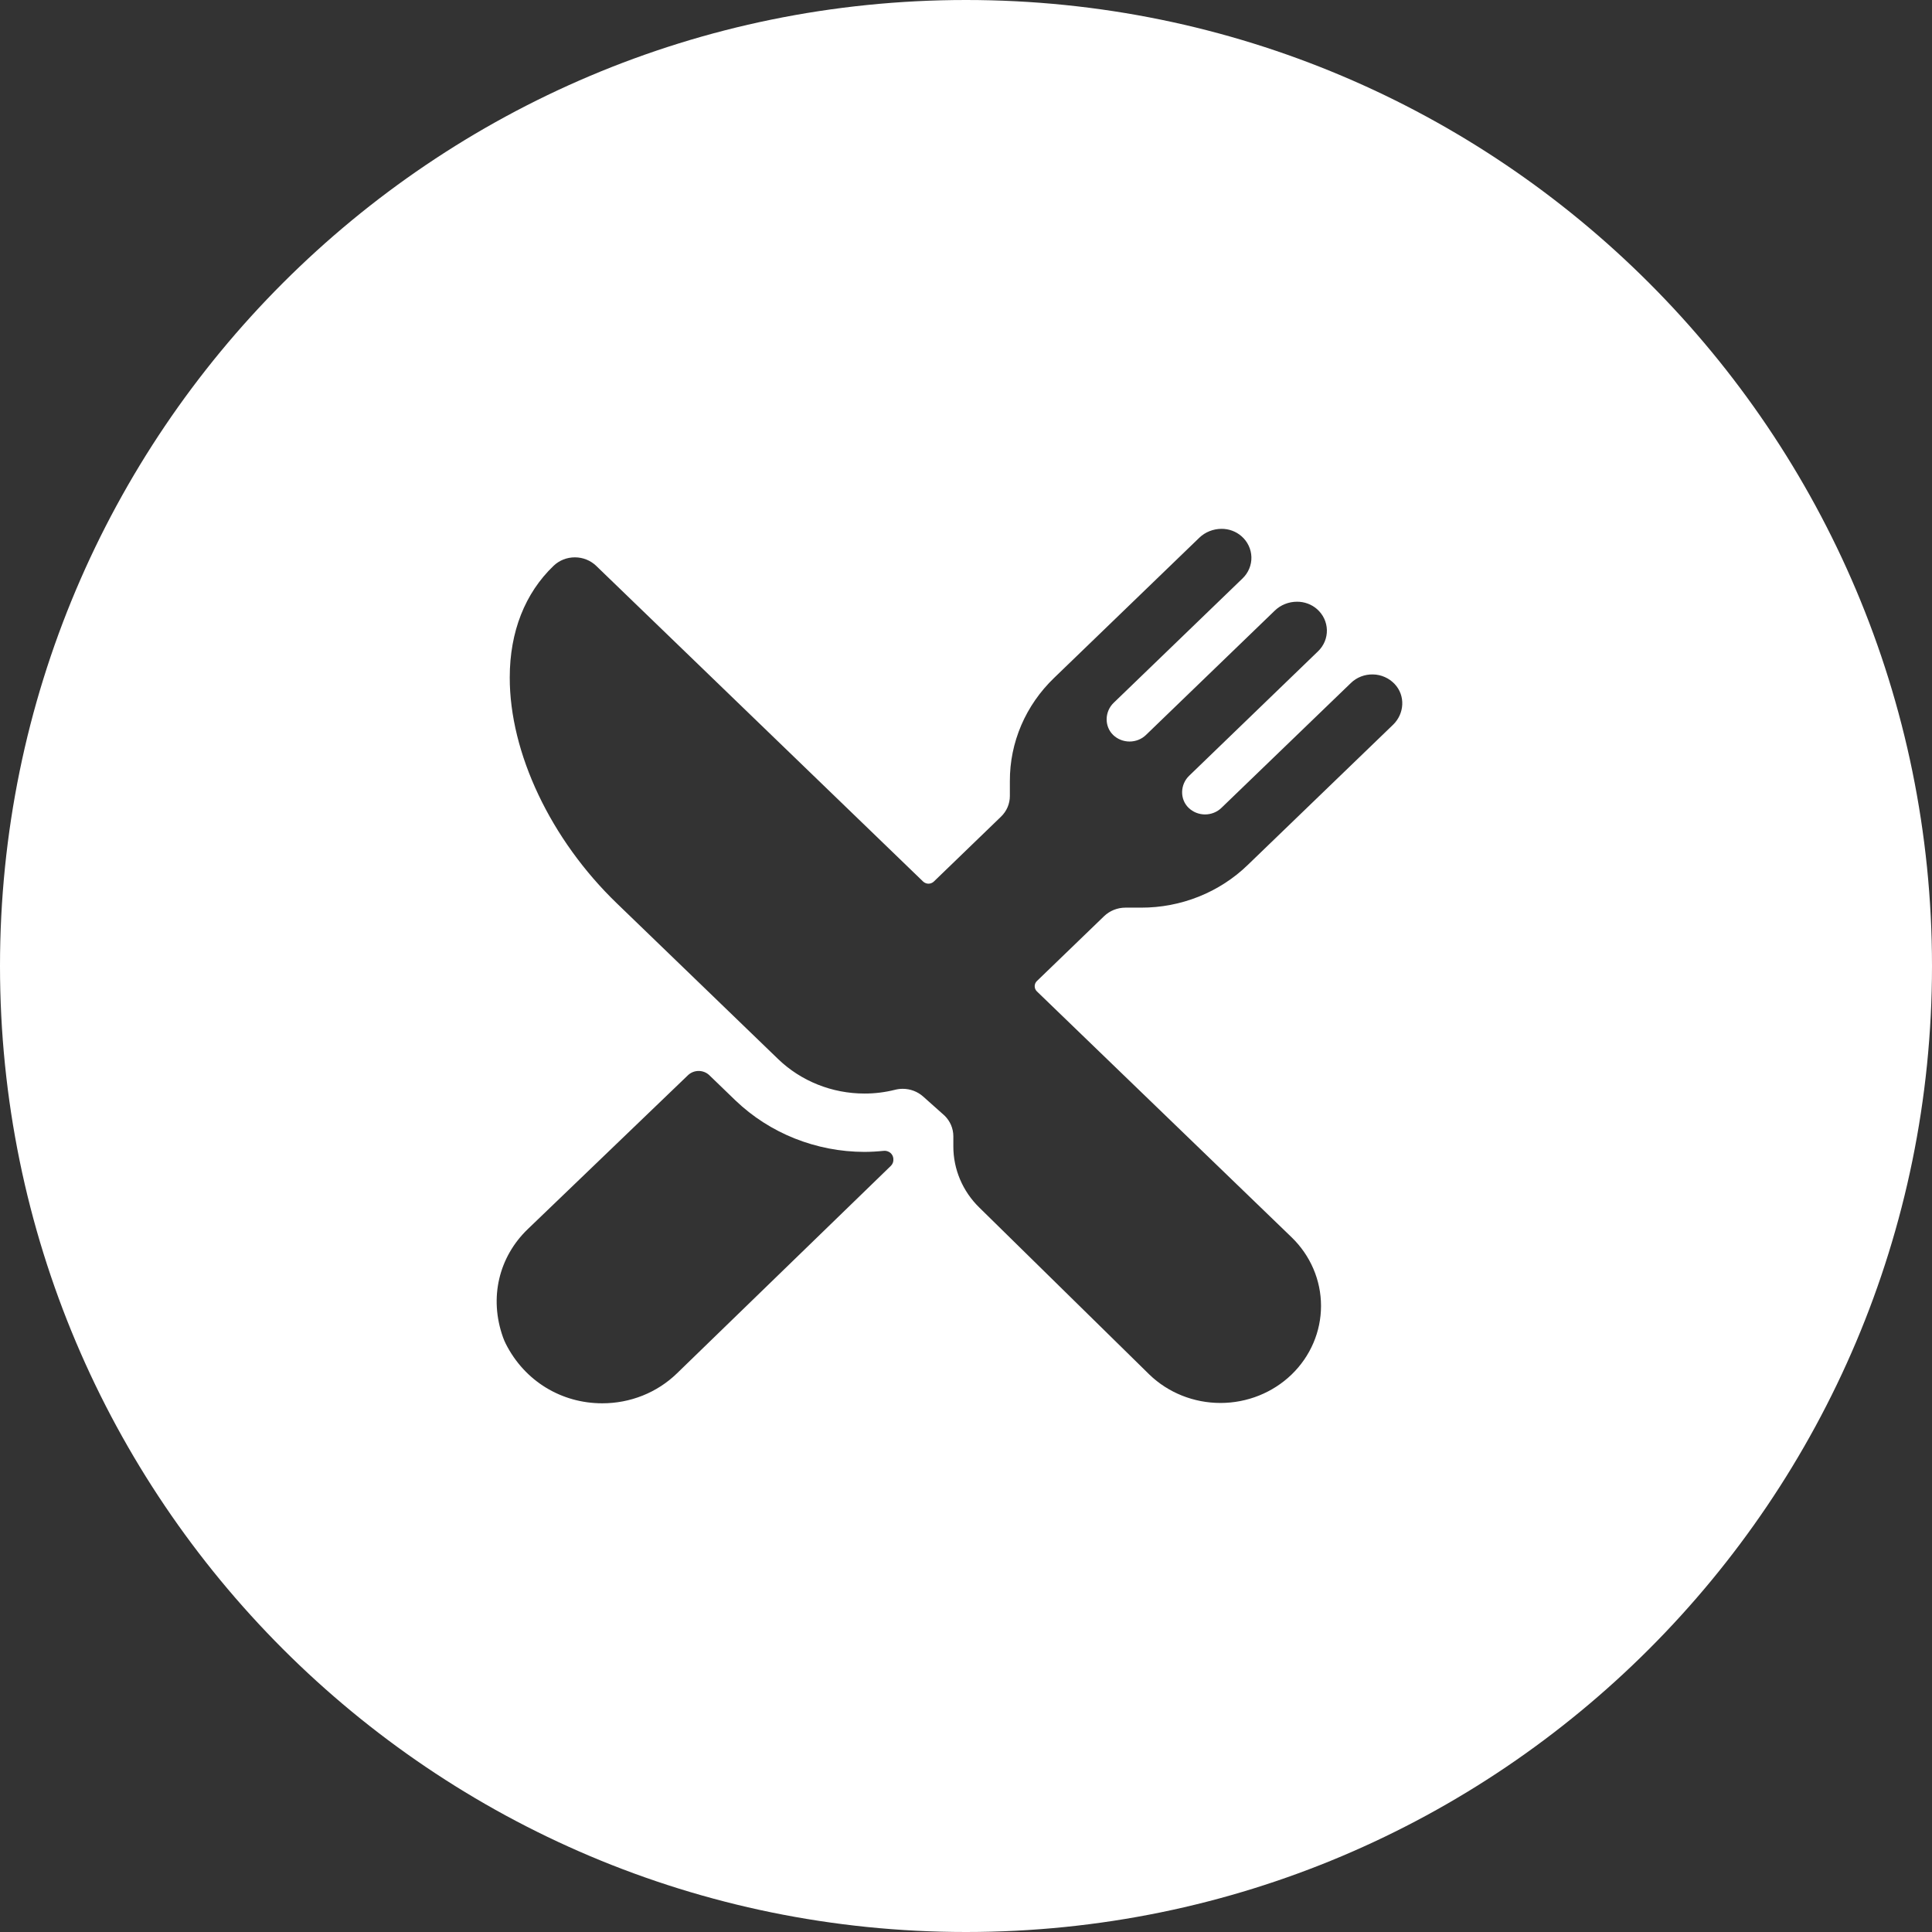 <svg width="58" height="58" viewBox="0 0 58 58" fill="none" xmlns="http://www.w3.org/2000/svg">
<rect x="0" y="0" width="58" height="58" fill="#333333" stroke="none"/>
<path fill-rule="evenodd" clip-rule="evenodd" d="M58 29C58 45.016 45.016 58 29 58C12.984 58 0 45.016 0 29C0 12.984 12.984 0 29 0C45.016 0 58 12.984 58 29ZM34.254 27.248C34.849 27.25 35.439 27.137 35.989 26.917C36.539 26.697 37.039 26.374 37.459 25.966L41.82 21.758C42.165 21.425 42.197 20.883 41.868 20.534C41.785 20.446 41.685 20.375 41.574 20.326C41.462 20.276 41.341 20.249 41.219 20.247C41.096 20.244 40.974 20.265 40.86 20.309C40.746 20.353 40.642 20.419 40.556 20.503L36.668 24.253C36.538 24.379 36.361 24.45 36.176 24.45C35.992 24.45 35.815 24.379 35.684 24.253C35.413 23.992 35.428 23.55 35.699 23.289L39.569 19.552C39.656 19.468 39.724 19.368 39.77 19.258C39.815 19.148 39.837 19.03 39.834 18.912C39.831 18.794 39.803 18.677 39.752 18.569C39.701 18.462 39.628 18.365 39.537 18.285C39.373 18.142 39.159 18.063 38.938 18.064C38.687 18.064 38.446 18.16 38.269 18.332L34.402 22.065C34.272 22.191 34.095 22.261 33.91 22.261C33.726 22.261 33.549 22.191 33.418 22.065C33.148 21.803 33.162 21.361 33.432 21.1L37.303 17.364C37.389 17.281 37.458 17.181 37.503 17.071C37.549 16.961 37.571 16.843 37.568 16.724C37.565 16.606 37.537 16.489 37.486 16.382C37.435 16.274 37.362 16.177 37.271 16.098C37.107 15.954 36.893 15.875 36.672 15.876C36.421 15.877 36.18 15.973 36.003 16.144L31.644 20.352C31.222 20.758 30.887 21.24 30.659 21.771C30.431 22.303 30.315 22.872 30.317 23.447V23.897C30.317 24.012 30.293 24.126 30.248 24.233C30.202 24.339 30.135 24.436 30.051 24.517L28.034 26.465C28.013 26.485 27.988 26.501 27.96 26.512C27.933 26.523 27.904 26.529 27.874 26.529C27.844 26.529 27.814 26.523 27.787 26.512C27.759 26.501 27.735 26.485 27.713 26.465L17.899 16.988C17.729 16.824 17.5 16.732 17.26 16.732C17.02 16.731 16.79 16.822 16.62 16.985C15.762 17.806 15.303 18.965 15.303 20.335C15.298 22.6 16.53 25.203 18.52 27.121L23.36 31.794C24.048 32.457 24.98 32.829 25.952 32.829C26.262 32.83 26.57 32.791 26.87 32.716C26.945 32.697 27.023 32.687 27.101 32.687C27.328 32.687 27.547 32.77 27.714 32.919L28.359 33.494C28.526 33.659 28.619 33.879 28.62 34.109V34.411C28.618 35.1 28.898 35.762 29.4 36.252L34.5 41.26L34.505 41.265C35.071 41.812 35.839 42.118 36.64 42.118C37.44 42.118 38.208 41.811 38.774 41.265C39.34 40.718 39.658 39.977 39.658 39.204C39.658 38.431 39.34 37.69 38.774 37.143L31.128 29.762C31.107 29.741 31.09 29.717 31.079 29.691C31.068 29.664 31.062 29.635 31.062 29.607C31.062 29.578 31.068 29.549 31.079 29.523C31.09 29.496 31.107 29.472 31.128 29.452L33.145 27.505C33.23 27.423 33.329 27.359 33.439 27.315C33.55 27.271 33.667 27.248 33.786 27.248H34.254ZM22.079 33.036C23.109 34.023 24.5 34.578 25.951 34.581C26.144 34.58 26.336 34.569 26.527 34.549C26.562 34.545 26.598 34.548 26.632 34.558C26.666 34.568 26.697 34.584 26.725 34.605C26.752 34.627 26.774 34.654 26.791 34.685C26.807 34.715 26.816 34.748 26.819 34.782V34.797C26.823 34.834 26.818 34.871 26.805 34.906C26.792 34.941 26.771 34.974 26.744 35L20.323 41.229C20.029 41.515 19.679 41.742 19.294 41.896C18.909 42.05 18.495 42.129 18.078 42.128C16.865 42.128 15.756 41.472 15.184 40.342C15.152 40.278 15.124 40.212 15.1 40.145C14.675 38.951 14.982 37.731 15.84 36.903L20.654 32.278C20.739 32.197 20.854 32.151 20.974 32.151C21.094 32.151 21.209 32.197 21.294 32.278L22.079 33.036Z" fill="white"/>
</svg>
